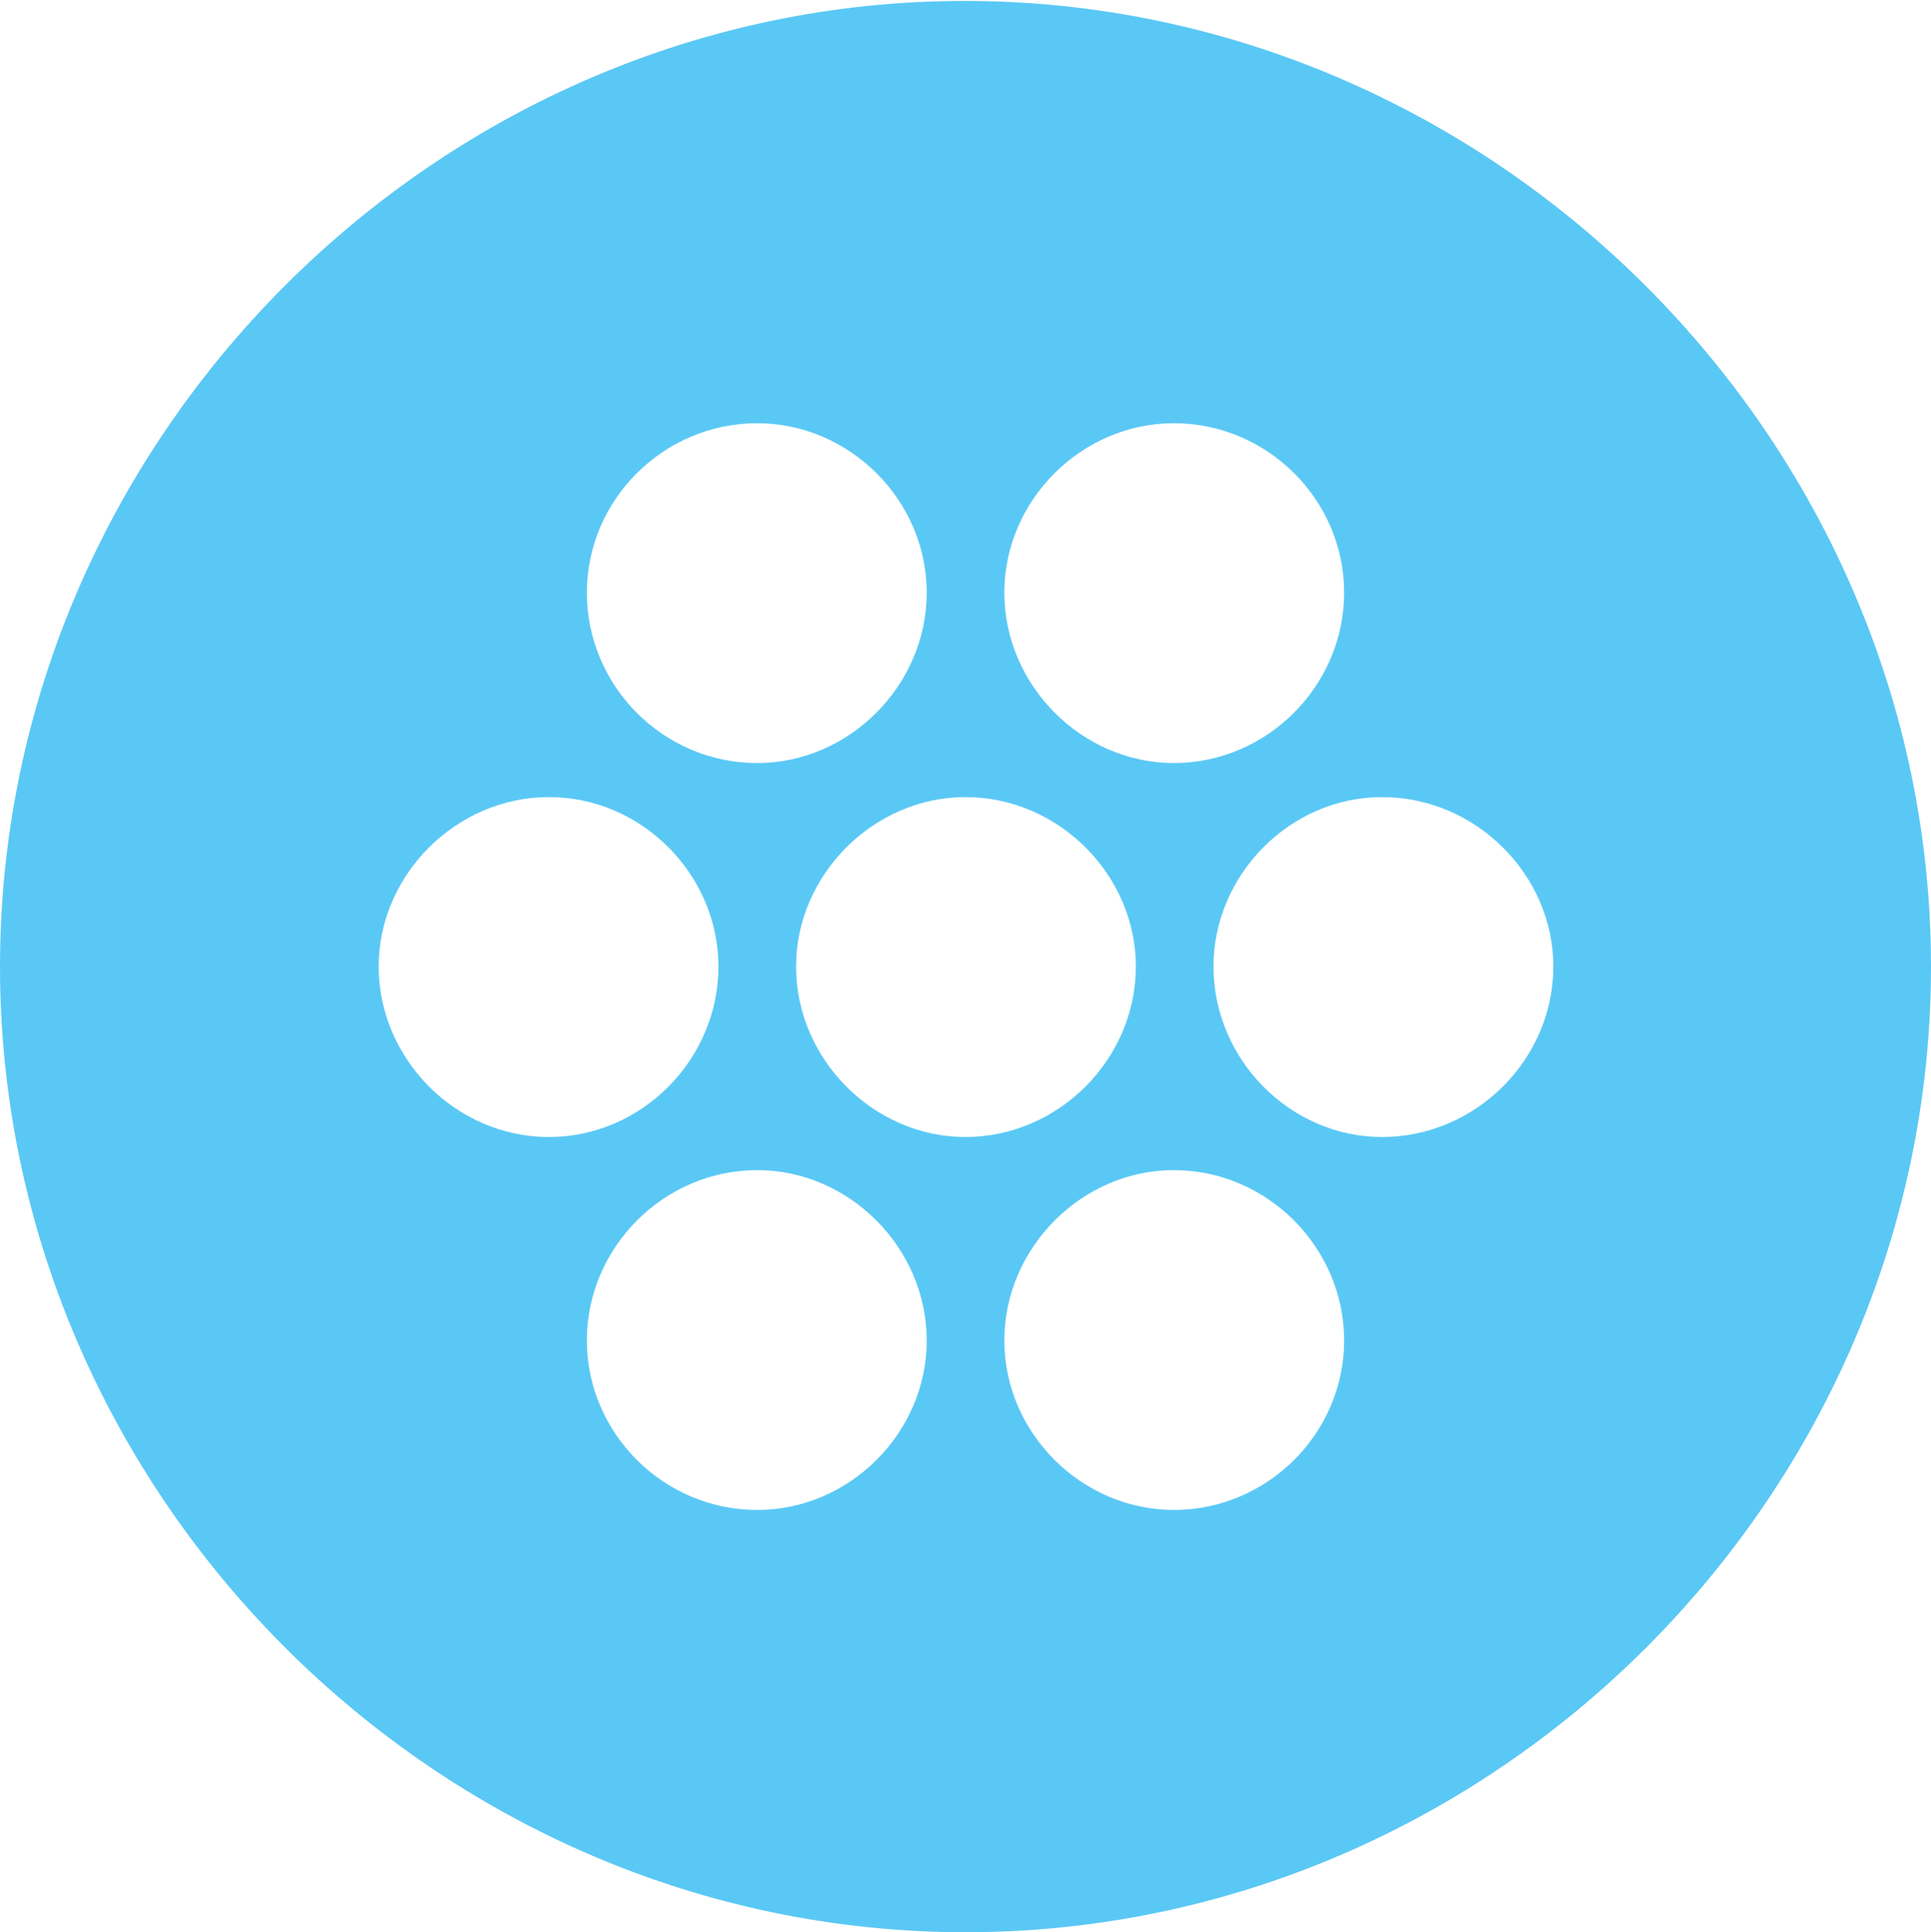 <?xml version="1.0" encoding="UTF-8"?>
<!--Generator: Apple Native CoreSVG 175.5-->
<!DOCTYPE svg
PUBLIC "-//W3C//DTD SVG 1.1//EN"
       "http://www.w3.org/Graphics/SVG/1.1/DTD/svg11.dtd">
<svg version="1.1" xmlns="http://www.w3.org/2000/svg" xmlns:xlink="http://www.w3.org/1999/xlink" width="24.902" height="24.915">
 <g>
  <rect height="24.915" opacity="0" width="24.902" x="0" y="0"/>
  <path d="M12.451 24.915C19.263 24.915 24.902 19.275 24.902 12.463C24.902 5.664 19.25 0.012 12.439 0.012C5.64 0.012 0 5.664 0 12.463C0 19.275 5.652 24.915 12.451 24.915ZM9.766 9.839C8.545 9.839 7.568 8.838 7.568 7.642C7.568 6.445 8.557 5.457 9.766 5.457C10.95 5.457 11.951 6.445 11.951 7.642C11.951 8.838 10.95 9.839 9.766 9.839ZM15.137 9.839C13.953 9.839 12.952 8.838 12.952 7.642C12.952 6.445 13.953 5.457 15.137 5.457C16.345 5.457 17.334 6.445 17.334 7.642C17.334 8.838 16.345 9.839 15.137 9.839ZM7.08 14.661C5.872 14.661 4.883 13.648 4.883 12.463C4.883 11.279 5.884 10.278 7.08 10.278C8.276 10.278 9.265 11.279 9.265 12.463C9.265 13.66 8.276 14.661 7.08 14.661ZM12.451 14.661C11.267 14.661 10.266 13.66 10.266 12.463C10.266 11.279 11.267 10.278 12.451 10.278C13.648 10.278 14.648 11.279 14.648 12.463C14.648 13.66 13.648 14.661 12.451 14.661ZM17.822 14.661C16.638 14.661 15.649 13.66 15.649 12.463C15.649 11.279 16.638 10.278 17.822 10.278C19.031 10.278 20.032 11.279 20.032 12.463C20.032 13.66 19.031 14.661 17.822 14.661ZM9.766 19.47C8.545 19.47 7.568 18.469 7.568 17.285C7.568 16.089 8.557 15.088 9.766 15.088C10.95 15.088 11.951 16.089 11.951 17.285C11.951 18.481 10.95 19.47 9.766 19.47ZM15.137 19.47C13.953 19.47 12.952 18.481 12.952 17.285C12.952 16.089 13.953 15.088 15.137 15.088C16.345 15.088 17.334 16.089 17.334 17.285C17.334 18.481 16.345 19.47 15.137 19.47Z" fill="#5ac8f5"/>
 </g>
</svg>
